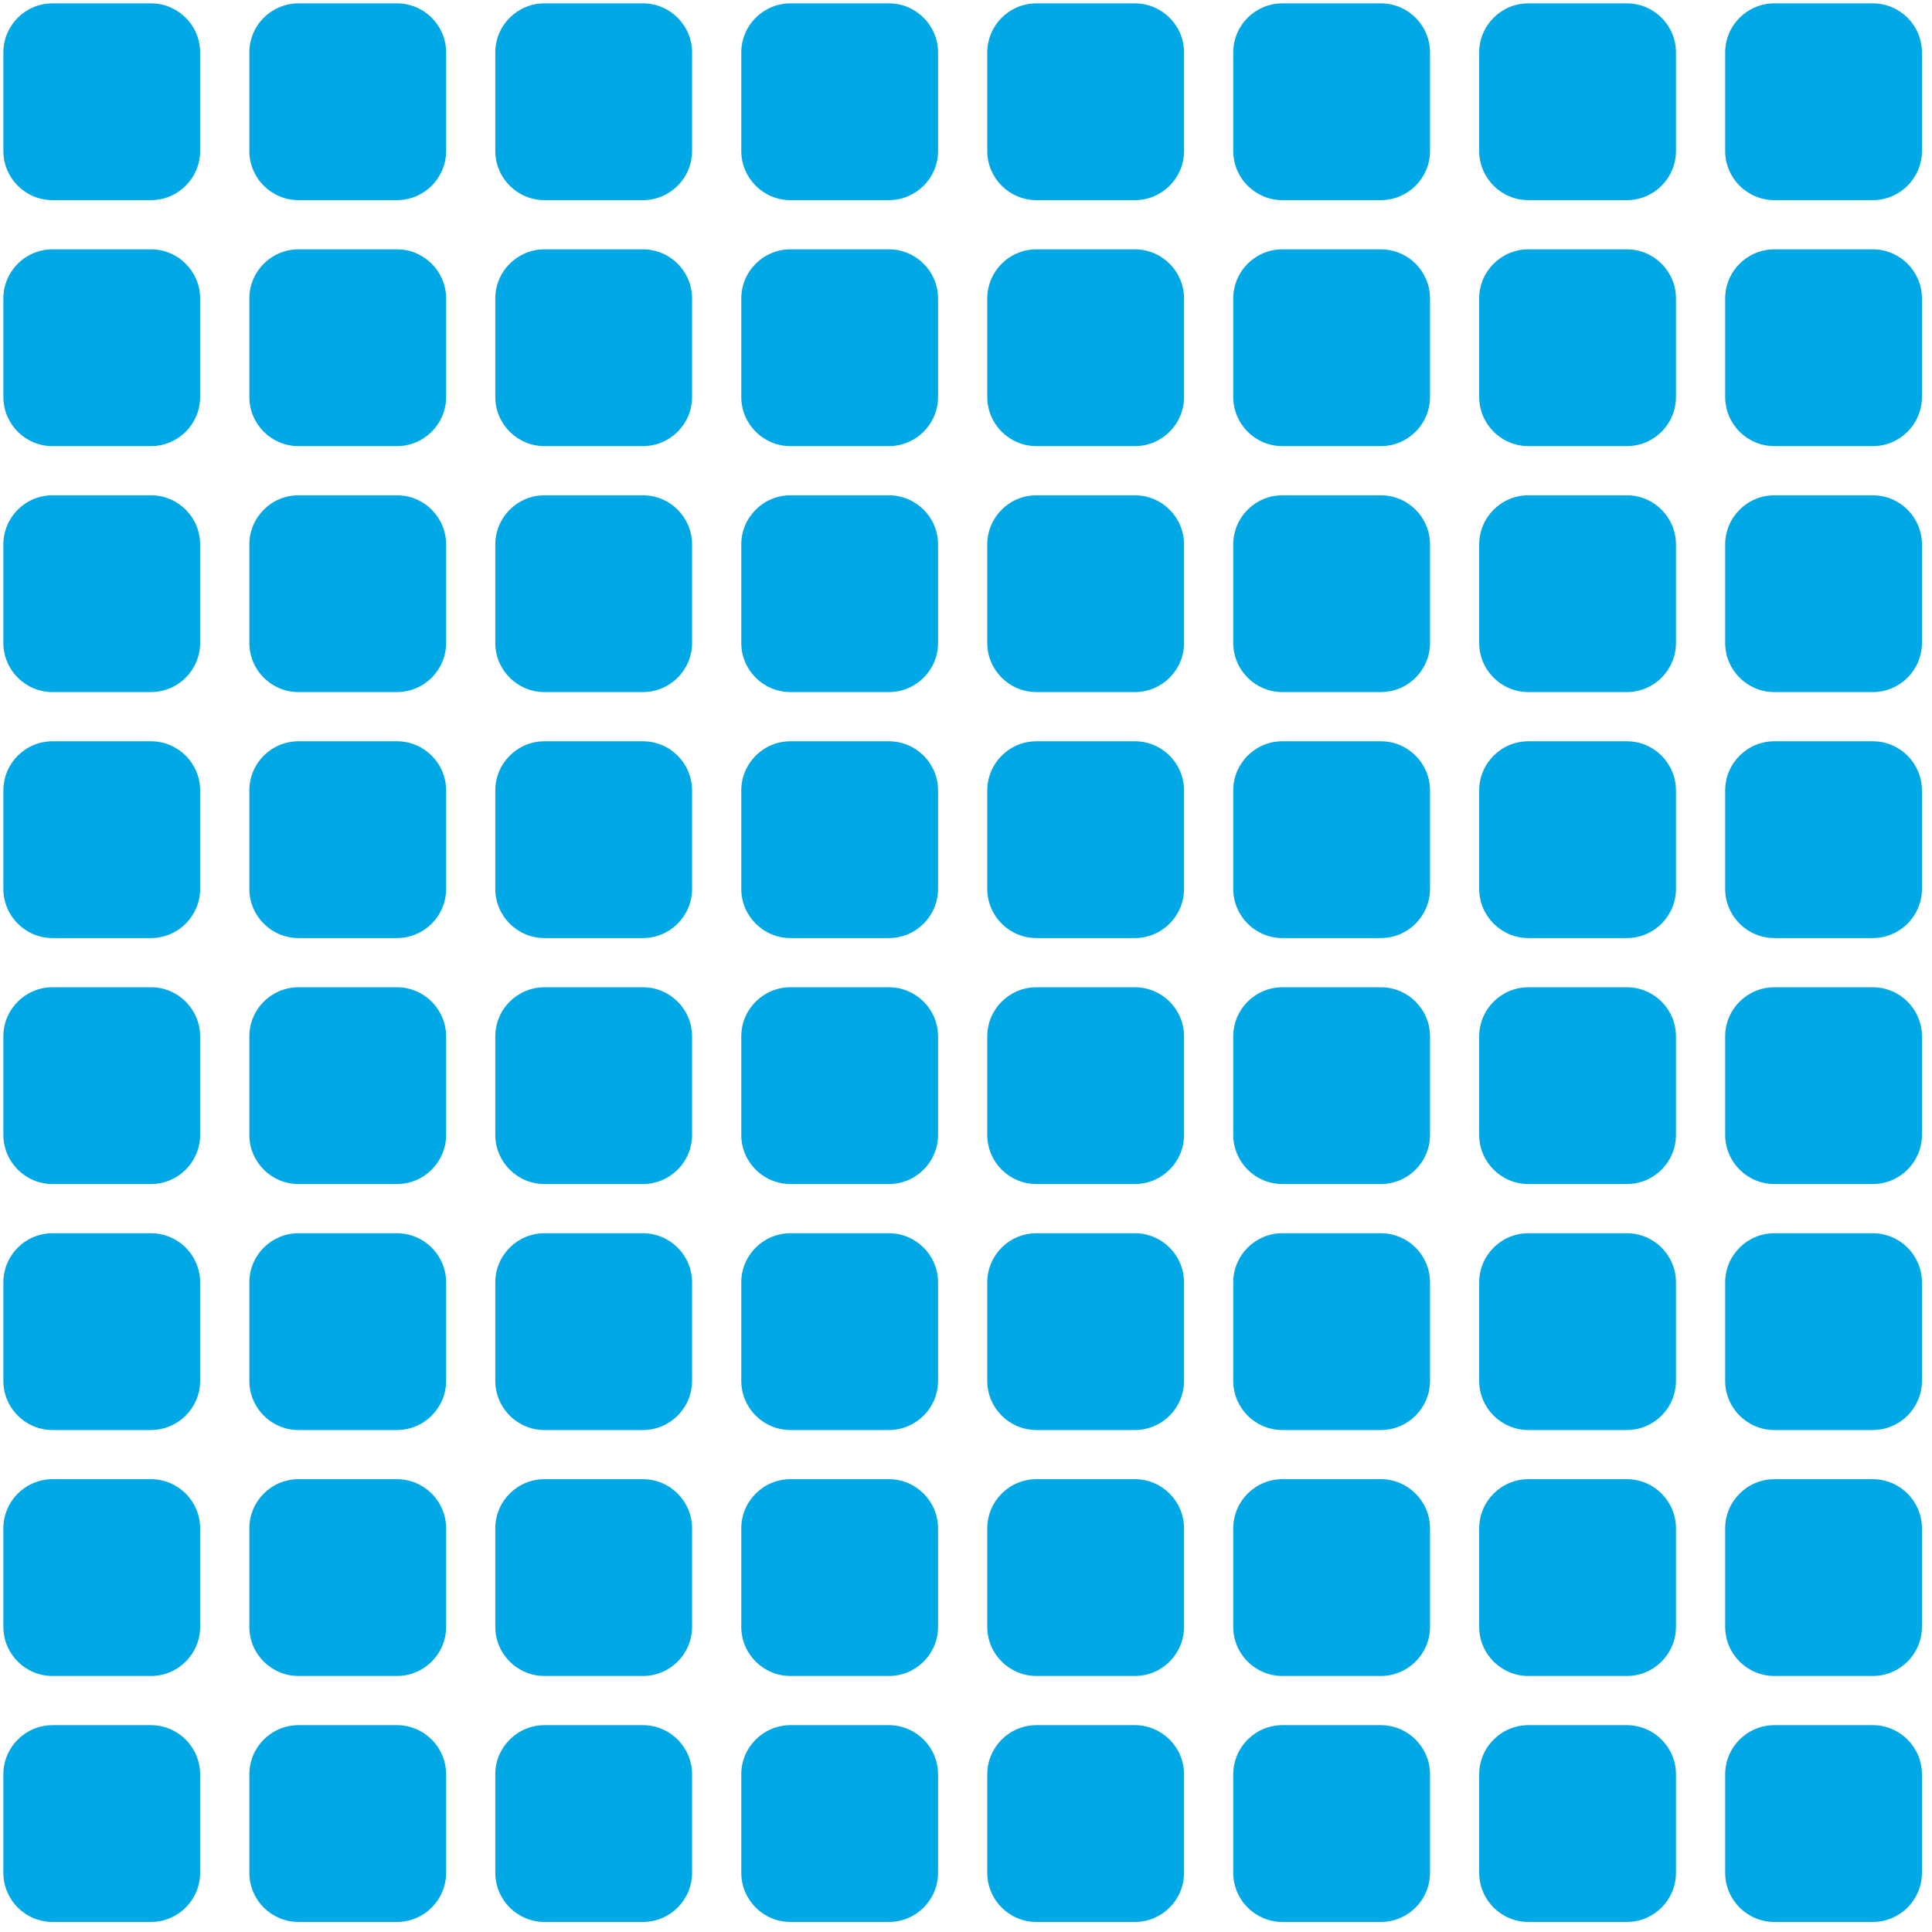 <?xml version="1.0" encoding="UTF-8" standalone="no"?>
<!DOCTYPE svg PUBLIC "-//W3C//DTD SVG 1.1//EN" "http://www.w3.org/Graphics/SVG/1.1/DTD/svg11.dtd">
<svg version="1.1" xmlns="http://www.w3.org/2000/svg" xmlns:xlink="http://www.w3.org/1999/xlink" preserveAspectRatio="xMidYMid meet" viewBox="13.688 13.688 576.812 576.812" width="572.81" height="572.81"><defs><path d="M58.75 14.69C66.86 14.69 73.44 21.26 73.44 29.38C73.44 38.19 73.44 49.94 73.44 58.75C73.44 66.86 66.86 73.44 58.75 73.44C49.94 73.44 38.19 73.44 29.38 73.44C21.26 73.44 14.69 66.86 14.69 58.75C14.69 49.94 14.69 38.19 14.69 29.38C14.69 21.26 21.26 14.69 29.38 14.69C38.19 14.69 49.94 14.69 58.75 14.69Z" id="azNUJzP9v"></path><path d="M132.19 14.69C140.3 14.69 146.88 21.26 146.88 29.38C146.88 38.19 146.88 49.94 146.88 58.75C146.88 66.86 140.3 73.44 132.19 73.44C123.38 73.44 111.63 73.44 102.81 73.44C94.7 73.44 88.13 66.86 88.13 58.75C88.13 49.94 88.13 38.19 88.13 29.38C88.13 21.26 94.7 14.69 102.81 14.69C111.63 14.69 123.38 14.69 132.19 14.69Z" id="iWfPgkPbV"></path><path d="M205.63 14.69C213.74 14.69 220.31 21.26 220.31 29.38C220.31 38.19 220.31 49.94 220.31 58.75C220.31 66.86 213.74 73.44 205.63 73.44C196.81 73.44 185.06 73.44 176.25 73.44C168.14 73.44 161.56 66.86 161.56 58.75C161.56 49.94 161.56 38.19 161.56 29.38C161.56 21.26 168.14 14.69 176.25 14.69C185.06 14.69 196.81 14.69 205.63 14.69Z" id="e1l1furpDV"></path><path d="M279.06 14.69C287.17 14.69 293.75 21.26 293.75 29.38C293.75 38.19 293.75 49.94 293.75 58.75C293.75 66.86 287.17 73.44 279.06 73.44C270.25 73.44 258.5 73.44 249.69 73.44C241.58 73.44 235 66.86 235 58.75C235 49.94 235 38.19 235 29.38C235 21.26 241.58 14.69 249.69 14.69C258.5 14.69 270.25 14.69 279.06 14.69Z" id="bmTsm1sRb"></path><path d="M58.75 88.13C66.86 88.13 73.44 94.7 73.44 102.81C73.44 111.63 73.44 123.38 73.44 132.19C73.44 140.3 66.86 146.88 58.75 146.88C49.94 146.88 38.19 146.88 29.38 146.88C21.26 146.88 14.69 140.3 14.69 132.19C14.69 123.38 14.69 111.63 14.69 102.81C14.69 94.7 21.26 88.13 29.38 88.13C38.19 88.13 49.94 88.13 58.75 88.13Z" id="dgFxKZI6O"></path><path d="M132.19 88.13C140.3 88.13 146.88 94.7 146.88 102.81C146.88 111.63 146.88 123.38 146.88 132.19C146.88 140.3 140.3 146.88 132.19 146.88C123.38 146.88 111.63 146.88 102.81 146.88C94.7 146.88 88.13 140.3 88.13 132.19C88.13 123.38 88.13 111.63 88.13 102.81C88.13 94.7 94.7 88.13 102.81 88.13C111.63 88.13 123.38 88.13 132.19 88.13Z" id="f1WiMkOYtA"></path><path d="M205.63 88.13C213.74 88.13 220.31 94.7 220.31 102.81C220.31 111.63 220.31 123.38 220.31 132.19C220.31 140.3 213.74 146.88 205.63 146.88C196.81 146.88 185.06 146.88 176.25 146.88C168.14 146.88 161.56 140.3 161.56 132.19C161.56 123.38 161.56 111.63 161.56 102.81C161.56 94.7 168.14 88.13 176.25 88.13C185.06 88.13 196.81 88.13 205.63 88.13Z" id="a4Sk88ByEB"></path><path d="M279.06 88.13C287.17 88.13 293.75 94.7 293.75 102.81C293.75 111.63 293.75 123.38 293.75 132.19C293.75 140.3 287.17 146.88 279.06 146.88C270.25 146.88 258.5 146.88 249.69 146.88C241.58 146.88 235 140.3 235 132.19C235 123.38 235 111.63 235 102.81C235 94.7 241.58 88.13 249.69 88.13C258.5 88.13 270.25 88.13 279.06 88.13Z" id="fnzHtAS1P"></path><path d="M58.75 161.56C66.86 161.56 73.44 168.14 73.44 176.25C73.44 185.06 73.44 196.81 73.44 205.63C73.44 213.74 66.86 220.31 58.75 220.31C49.94 220.31 38.19 220.31 29.38 220.31C21.26 220.31 14.69 213.74 14.69 205.63C14.69 196.81 14.69 185.06 14.69 176.25C14.69 168.14 21.26 161.56 29.38 161.56C38.19 161.56 49.94 161.56 58.75 161.56Z" id="g2hUMz8a"></path><path d="M132.19 161.56C140.3 161.56 146.88 168.14 146.88 176.25C146.88 185.06 146.88 196.81 146.88 205.63C146.88 213.74 140.3 220.31 132.19 220.31C123.38 220.31 111.63 220.31 102.81 220.31C94.7 220.31 88.13 213.74 88.13 205.63C88.13 196.81 88.13 185.06 88.13 176.25C88.13 168.14 94.7 161.56 102.81 161.56C111.63 161.56 123.38 161.56 132.19 161.56Z" id="ap0emTJUn"></path><path d="M205.63 161.56C213.74 161.56 220.31 168.14 220.31 176.25C220.31 185.06 220.31 196.81 220.31 205.63C220.31 213.74 213.74 220.31 205.63 220.31C196.81 220.31 185.06 220.31 176.25 220.31C168.14 220.31 161.56 213.74 161.56 205.63C161.56 196.81 161.56 185.06 161.56 176.25C161.56 168.14 168.14 161.56 176.25 161.56C185.06 161.56 196.81 161.56 205.63 161.56Z" id="d8WIPZjYG"></path><path d="M279.06 161.56C287.17 161.56 293.75 168.14 293.75 176.25C293.75 185.06 293.75 196.81 293.75 205.63C293.75 213.74 287.17 220.31 279.06 220.31C270.25 220.31 258.5 220.31 249.69 220.31C241.58 220.31 235 213.74 235 205.63C235 196.81 235 185.06 235 176.25C235 168.14 241.58 161.56 249.69 161.56C258.5 161.56 270.25 161.56 279.06 161.56Z" id="a5vsQtGE"></path><path d="M58.75 235C66.86 235 73.44 241.58 73.44 249.69C73.44 258.5 73.44 270.25 73.44 279.06C73.44 287.17 66.86 293.75 58.75 293.75C49.94 293.75 38.19 293.75 29.38 293.75C21.26 293.75 14.69 287.17 14.69 279.06C14.69 270.25 14.69 258.5 14.69 249.69C14.69 241.58 21.26 235 29.38 235C38.19 235 49.94 235 58.75 235Z" id="b5lh6FSuL"></path><path d="M132.19 235C140.3 235 146.88 241.58 146.88 249.69C146.88 258.5 146.88 270.25 146.88 279.06C146.88 287.17 140.3 293.75 132.19 293.75C123.38 293.75 111.63 293.75 102.81 293.75C94.7 293.75 88.13 287.17 88.13 279.06C88.13 270.25 88.13 258.5 88.13 249.69C88.13 241.58 94.7 235 102.81 235C111.63 235 123.38 235 132.19 235Z" id="b3yE0h1Wdo"></path><path d="M205.63 235C213.74 235 220.31 241.58 220.31 249.69C220.31 258.5 220.31 270.25 220.31 279.06C220.31 287.17 213.74 293.75 205.63 293.75C196.81 293.75 185.06 293.75 176.25 293.75C168.14 293.75 161.56 287.17 161.56 279.06C161.56 270.25 161.56 258.5 161.56 249.69C161.56 241.58 168.14 235 176.25 235C185.06 235 196.81 235 205.63 235Z" id="a3tLPfmfC2"></path><path d="M279.06 235C287.17 235 293.75 241.58 293.75 249.69C293.75 258.5 293.75 270.25 293.75 279.06C293.75 287.17 287.17 293.75 279.06 293.75C270.25 293.75 258.5 293.75 249.69 293.75C241.58 293.75 235 287.17 235 279.06C235 270.25 235 258.5 235 249.69C235 241.58 241.58 235 249.69 235C258.5 235 270.25 235 279.06 235Z" id="c6ch6SRAT"></path><path d="M352.5 14.69C360.61 14.69 367.19 21.26 367.19 29.38C367.19 38.19 367.19 49.94 367.19 58.75C367.19 66.86 360.61 73.44 352.5 73.44C343.69 73.44 331.94 73.44 323.13 73.44C315.01 73.44 308.44 66.86 308.44 58.75C308.44 49.94 308.44 38.19 308.44 29.38C308.44 21.26 315.01 14.69 323.13 14.69C331.94 14.69 343.69 14.69 352.5 14.69Z" id="b4UKUQqGjQ"></path><path d="M352.5 88.13C360.61 88.13 367.19 94.7 367.19 102.81C367.19 111.63 367.19 123.38 367.19 132.19C367.19 140.3 360.61 146.88 352.5 146.88C343.69 146.88 331.94 146.88 323.13 146.88C315.01 146.88 308.44 140.3 308.44 132.19C308.44 123.38 308.44 111.63 308.44 102.81C308.44 94.7 315.01 88.13 323.13 88.13C331.94 88.13 343.69 88.13 352.5 88.13Z" id="ac59xZXat"></path><path d="M352.5 161.56C360.61 161.56 367.19 168.14 367.19 176.25C367.19 185.06 367.19 196.81 367.19 205.63C367.19 213.74 360.61 220.31 352.5 220.31C343.69 220.31 331.94 220.31 323.13 220.31C315.01 220.31 308.44 213.74 308.44 205.63C308.44 196.81 308.44 185.06 308.44 176.25C308.44 168.14 315.01 161.56 323.13 161.56C331.94 161.56 343.69 161.56 352.5 161.56Z" id="e1ijFo1LcD"></path><path d="M352.5 235C360.61 235 367.19 241.58 367.19 249.69C367.19 258.5 367.19 270.25 367.19 279.06C367.19 287.17 360.61 293.75 352.5 293.75C343.69 293.75 331.94 293.75 323.13 293.75C315.01 293.75 308.44 287.17 308.44 279.06C308.44 270.25 308.44 258.5 308.44 249.69C308.44 241.58 315.01 235 323.13 235C331.94 235 343.69 235 352.5 235Z" id="a1rflYSrKo"></path><path d="M425.94 14.69C434.05 14.69 440.63 21.26 440.63 29.38C440.63 38.19 440.63 49.94 440.63 58.75C440.63 66.86 434.05 73.44 425.94 73.44C417.13 73.44 405.38 73.44 396.56 73.44C388.45 73.44 381.88 66.86 381.88 58.75C381.88 49.94 381.88 38.19 381.88 29.38C381.88 21.26 388.45 14.69 396.56 14.69C405.38 14.69 417.13 14.69 425.94 14.69Z" id="e7HEPYF7n"></path><path d="M425.94 88.13C434.05 88.13 440.63 94.7 440.63 102.81C440.63 111.63 440.63 123.38 440.63 132.19C440.63 140.3 434.05 146.88 425.94 146.88C417.13 146.88 405.38 146.88 396.56 146.88C388.45 146.88 381.88 140.3 381.88 132.19C381.88 123.38 381.88 111.63 381.88 102.81C381.88 94.7 388.45 88.13 396.56 88.13C405.38 88.13 417.13 88.13 425.94 88.13Z" id="oB5jLXdJ"></path><path d="M425.94 161.56C434.05 161.56 440.63 168.14 440.63 176.25C440.63 185.06 440.63 196.81 440.63 205.63C440.63 213.74 434.05 220.31 425.94 220.31C417.13 220.31 405.38 220.31 396.56 220.31C388.45 220.31 381.88 213.74 381.88 205.63C381.88 196.81 381.88 185.06 381.88 176.25C381.88 168.14 388.45 161.56 396.56 161.56C405.38 161.56 417.13 161.56 425.94 161.56Z" id="a2RL5UOy3g"></path><path d="M425.94 235C434.05 235 440.63 241.58 440.63 249.69C440.63 258.5 440.63 270.25 440.63 279.06C440.63 287.17 434.05 293.75 425.94 293.75C417.13 293.75 405.38 293.75 396.56 293.75C388.45 293.75 381.88 287.17 381.88 279.06C381.88 270.25 381.88 258.5 381.88 249.69C381.88 241.58 388.45 235 396.56 235C405.38 235 417.13 235 425.94 235Z" id="b1kKRF6S3O"></path><path d="M58.75 308.44C66.86 308.44 73.44 315.01 73.44 323.13C73.44 331.94 73.44 343.69 73.44 352.5C73.44 360.61 66.86 367.19 58.75 367.19C49.94 367.19 38.19 367.19 29.38 367.19C21.26 367.19 14.69 360.61 14.69 352.5C14.69 343.69 14.69 331.94 14.69 323.13C14.69 315.01 21.26 308.44 29.38 308.44C38.19 308.44 49.94 308.44 58.75 308.44Z" id="cb6eiDHNZ"></path><path d="M132.19 308.44C140.3 308.44 146.88 315.01 146.88 323.13C146.88 331.94 146.88 343.69 146.88 352.5C146.88 360.61 140.3 367.19 132.19 367.19C123.38 367.19 111.63 367.19 102.81 367.19C94.7 367.19 88.13 360.61 88.13 352.5C88.13 343.69 88.13 331.94 88.13 323.13C88.13 315.01 94.7 308.44 102.81 308.44C111.63 308.44 123.38 308.44 132.19 308.44Z" id="ai8lTD59N"></path><path d="M205.63 308.44C213.74 308.44 220.31 315.01 220.31 323.13C220.31 331.94 220.31 343.69 220.31 352.5C220.31 360.61 213.74 367.19 205.63 367.19C196.81 367.19 185.06 367.19 176.25 367.19C168.14 367.19 161.56 360.61 161.56 352.5C161.56 343.69 161.56 331.94 161.56 323.13C161.56 315.01 168.14 308.44 176.25 308.44C185.06 308.44 196.81 308.44 205.63 308.44Z" id="c76PmVQRQ"></path><path d="M279.06 308.44C287.17 308.44 293.75 315.01 293.75 323.13C293.75 331.94 293.75 343.69 293.75 352.5C293.75 360.61 287.17 367.19 279.06 367.19C270.25 367.19 258.5 367.19 249.69 367.19C241.58 367.19 235 360.61 235 352.5C235 343.69 235 331.94 235 323.13C235 315.01 241.58 308.44 249.69 308.44C258.5 308.44 270.25 308.44 279.06 308.44Z" id="beynoXYnJ"></path><path d="M58.75 381.88C66.86 381.88 73.44 388.45 73.44 396.56C73.44 405.38 73.44 417.13 73.44 425.94C73.44 434.05 66.86 440.63 58.75 440.63C49.94 440.63 38.19 440.63 29.38 440.63C21.26 440.63 14.69 434.05 14.69 425.94C14.69 417.13 14.69 405.38 14.69 396.56C14.69 388.45 21.26 381.88 29.38 381.88C38.19 381.88 49.94 381.88 58.75 381.88Z" id="a101yMSIB"></path><path d="M132.19 381.88C140.3 381.88 146.88 388.45 146.88 396.56C146.88 405.38 146.88 417.13 146.88 425.94C146.88 434.05 140.3 440.63 132.19 440.63C123.38 440.63 111.63 440.63 102.81 440.63C94.7 440.63 88.13 434.05 88.13 425.94C88.13 417.13 88.13 405.38 88.13 396.56C88.13 388.45 94.7 381.88 102.81 381.88C111.63 381.88 123.38 381.88 132.19 381.88Z" id="buFAgbdq2"></path><path d="M205.63 381.88C213.74 381.88 220.31 388.45 220.31 396.56C220.31 405.38 220.31 417.13 220.31 425.94C220.31 434.05 213.74 440.63 205.63 440.63C196.81 440.63 185.06 440.63 176.25 440.63C168.14 440.63 161.56 434.05 161.56 425.94C161.56 417.13 161.56 405.38 161.56 396.56C161.56 388.45 168.14 381.88 176.25 381.88C185.06 381.88 196.81 381.88 205.63 381.88Z" id="a6pk8B75Tm"></path><path d="M279.06 381.88C287.17 381.88 293.75 388.45 293.75 396.56C293.75 405.38 293.75 417.13 293.75 425.94C293.75 434.05 287.17 440.63 279.06 440.63C270.25 440.63 258.5 440.63 249.69 440.63C241.58 440.63 235 434.05 235 425.94C235 417.13 235 405.38 235 396.56C235 388.45 241.58 381.88 249.69 381.88C258.5 381.88 270.25 381.88 279.06 381.88Z" id="bOZ5jWulX"></path><path d="M352.5 308.44C360.61 308.44 367.19 315.01 367.19 323.13C367.19 331.94 367.19 343.69 367.19 352.5C367.19 360.61 360.61 367.19 352.5 367.19C343.69 367.19 331.94 367.19 323.13 367.19C315.01 367.19 308.44 360.61 308.44 352.5C308.44 343.69 308.44 331.94 308.44 323.13C308.44 315.01 315.01 308.44 323.13 308.44C331.94 308.44 343.69 308.44 352.5 308.44Z" id="itHjGY76n"></path><path d="M352.5 381.88C360.61 381.88 367.19 388.45 367.19 396.56C367.19 405.38 367.19 417.13 367.19 425.94C367.19 434.05 360.61 440.63 352.5 440.63C343.69 440.63 331.94 440.63 323.13 440.63C315.01 440.63 308.44 434.05 308.44 425.94C308.44 417.13 308.44 405.38 308.44 396.56C308.44 388.45 315.01 381.88 323.13 381.88C331.94 381.88 343.69 381.88 352.5 381.88Z" id="b3bmfTiA5"></path><path d="M425.94 308.44C434.05 308.44 440.63 315.01 440.63 323.13C440.63 331.94 440.63 343.69 440.63 352.5C440.63 360.61 434.05 367.19 425.94 367.19C417.13 367.19 405.38 367.19 396.56 367.19C388.45 367.19 381.88 360.61 381.88 352.5C381.88 343.69 381.88 331.94 381.88 323.13C381.88 315.01 388.45 308.44 396.56 308.44C405.38 308.44 417.13 308.44 425.94 308.44Z" id="a1NW759D7e"></path><path d="M425.94 381.88C434.05 381.88 440.63 388.45 440.63 396.56C440.63 405.38 440.63 417.13 440.63 425.94C440.63 434.05 434.05 440.63 425.94 440.63C417.13 440.63 405.38 440.63 396.56 440.63C388.45 440.63 381.88 434.05 381.88 425.94C381.88 417.13 381.88 405.38 381.88 396.56C381.88 388.45 388.45 381.88 396.56 381.88C405.38 381.88 417.13 381.88 425.94 381.88Z" id="r3xfzrsGD"></path><path d="M499.38 14.69C507.49 14.69 514.06 21.26 514.06 29.38C514.06 38.19 514.06 49.94 514.06 58.75C514.06 66.86 507.49 73.44 499.38 73.44C490.56 73.44 478.81 73.44 470 73.44C461.89 73.44 455.31 66.86 455.31 58.75C455.31 49.94 455.31 38.19 455.31 29.38C455.31 21.26 461.89 14.69 470 14.69C478.81 14.69 490.56 14.69 499.38 14.69Z" id="a2d6ZaP3p9"></path><path d="M499.38 88.13C507.49 88.13 514.06 94.7 514.06 102.81C514.06 111.63 514.06 123.38 514.06 132.19C514.06 140.3 507.49 146.88 499.38 146.88C490.56 146.88 478.81 146.88 470 146.88C461.89 146.88 455.31 140.3 455.31 132.19C455.31 123.38 455.31 111.63 455.31 102.81C455.31 94.7 461.89 88.13 470 88.13C478.81 88.13 490.56 88.13 499.38 88.13Z" id="b1h9ApVU29"></path><path d="M499.38 161.56C507.49 161.56 514.06 168.14 514.06 176.25C514.06 185.06 514.06 196.81 514.06 205.63C514.06 213.74 507.49 220.31 499.38 220.31C490.56 220.31 478.81 220.31 470 220.31C461.89 220.31 455.31 213.74 455.31 205.63C455.31 196.81 455.31 185.06 455.31 176.25C455.31 168.14 461.89 161.56 470 161.56C478.81 161.56 490.56 161.56 499.38 161.56Z" id="f5vbQ0p88"></path><path d="M499.38 235C507.49 235 514.06 241.58 514.06 249.69C514.06 258.5 514.06 270.25 514.06 279.06C514.06 287.17 507.49 293.75 499.38 293.75C490.56 293.75 478.81 293.75 470 293.75C461.89 293.75 455.31 287.17 455.31 279.06C455.31 270.25 455.31 258.5 455.31 249.69C455.31 241.58 461.89 235 470 235C478.81 235 490.56 235 499.38 235Z" id="a2t7sFAckt"></path><path d="M572.81 14.69C580.92 14.69 587.5 21.26 587.5 29.38C587.5 38.19 587.5 49.94 587.5 58.75C587.5 66.86 580.92 73.44 572.81 73.44C564 73.44 552.25 73.44 543.44 73.44C535.33 73.44 528.75 66.86 528.75 58.75C528.75 49.94 528.75 38.19 528.75 29.38C528.75 21.26 535.33 14.69 543.44 14.69C552.25 14.69 564 14.69 572.81 14.69Z" id="cn3qXVava"></path><path d="M572.81 88.13C580.92 88.13 587.5 94.7 587.5 102.81C587.5 111.63 587.5 123.38 587.5 132.19C587.5 140.3 580.92 146.88 572.81 146.88C564 146.88 552.25 146.88 543.44 146.88C535.33 146.88 528.75 140.3 528.75 132.19C528.75 123.38 528.75 111.63 528.75 102.81C528.75 94.7 535.33 88.13 543.44 88.13C552.25 88.13 564 88.13 572.81 88.13Z" id="e1uSpbqcCk"></path><path d="M572.81 161.56C580.92 161.56 587.5 168.14 587.5 176.25C587.5 185.06 587.5 196.81 587.5 205.63C587.5 213.74 580.92 220.31 572.81 220.31C564 220.31 552.25 220.31 543.44 220.31C535.33 220.31 528.75 213.74 528.75 205.63C528.75 196.81 528.75 185.06 528.75 176.25C528.75 168.14 535.33 161.56 543.44 161.56C552.25 161.56 564 161.56 572.81 161.56Z" id="g2kCfEGIST"></path><path d="M572.81 235C580.92 235 587.5 241.58 587.5 249.69C587.5 258.5 587.5 270.25 587.5 279.06C587.5 287.17 580.92 293.75 572.81 293.75C564 293.75 552.25 293.75 543.44 293.75C535.33 293.75 528.75 287.17 528.75 279.06C528.75 270.25 528.75 258.5 528.75 249.69C528.75 241.58 535.33 235 543.44 235C552.25 235 564 235 572.81 235Z" id="a1WXY2lHFG"></path><path d="M499.38 308.44C507.49 308.44 514.06 315.01 514.06 323.13C514.06 331.94 514.06 343.69 514.06 352.5C514.06 360.61 507.49 367.19 499.38 367.19C490.56 367.19 478.81 367.19 470 367.19C461.89 367.19 455.31 360.61 455.31 352.5C455.31 343.69 455.31 331.94 455.31 323.13C455.31 315.01 461.89 308.44 470 308.44C478.81 308.44 490.56 308.44 499.38 308.44Z" id="a6PlEE8kJl"></path><path d="M499.38 381.88C507.49 381.88 514.06 388.45 514.06 396.56C514.06 405.38 514.06 417.13 514.06 425.94C514.06 434.05 507.49 440.63 499.38 440.63C490.56 440.63 478.81 440.63 470 440.63C461.89 440.63 455.31 434.05 455.31 425.94C455.31 417.13 455.31 405.38 455.31 396.56C455.31 388.45 461.89 381.88 470 381.88C478.81 381.88 490.56 381.88 499.38 381.88Z" id="f2cXwda7gV"></path><path d="M572.81 308.44C580.92 308.44 587.5 315.01 587.5 323.13C587.5 331.94 587.5 343.69 587.5 352.5C587.5 360.61 580.92 367.19 572.81 367.19C564 367.19 552.25 367.19 543.44 367.19C535.33 367.19 528.75 360.61 528.75 352.5C528.75 343.69 528.75 331.94 528.75 323.13C528.75 315.01 535.33 308.44 543.44 308.44C552.25 308.44 564 308.44 572.81 308.44Z" id="f3wLY3U4uO"></path><path d="M572.81 381.88C580.92 381.88 587.5 388.45 587.5 396.56C587.5 405.38 587.5 417.13 587.5 425.94C587.5 434.05 580.92 440.63 572.81 440.63C564 440.63 552.25 440.63 543.44 440.63C535.33 440.63 528.75 434.05 528.75 425.94C528.75 417.13 528.75 405.38 528.75 396.56C528.75 388.45 535.33 381.88 543.44 381.88C552.25 381.88 564 381.88 572.81 381.88Z" id="ctJ9mwqEP"></path><path d="M58.75 455.31C66.86 455.31 73.44 461.89 73.44 470C73.44 478.81 73.44 490.56 73.44 499.38C73.44 507.49 66.86 514.06 58.75 514.06C49.94 514.06 38.19 514.06 29.38 514.06C21.26 514.06 14.69 507.49 14.69 499.38C14.69 490.56 14.69 478.81 14.69 470C14.69 461.89 21.26 455.31 29.38 455.31C38.19 455.31 49.94 455.31 58.75 455.31Z" id="bxPGs19kj"></path><path d="M132.19 455.31C140.3 455.31 146.88 461.89 146.88 470C146.88 478.81 146.88 490.56 146.88 499.38C146.88 507.49 140.3 514.06 132.19 514.06C123.38 514.06 111.63 514.06 102.81 514.06C94.7 514.06 88.13 507.49 88.13 499.38C88.13 490.56 88.13 478.81 88.13 470C88.13 461.89 94.7 455.31 102.81 455.31C111.63 455.31 123.38 455.31 132.19 455.31Z" id="bzH4QnHY"></path><path d="M205.63 455.31C213.74 455.31 220.31 461.89 220.31 470C220.31 478.81 220.31 490.56 220.31 499.38C220.31 507.49 213.74 514.06 205.63 514.06C196.81 514.06 185.06 514.06 176.25 514.06C168.14 514.06 161.56 507.49 161.56 499.38C161.56 490.56 161.56 478.81 161.56 470C161.56 461.89 168.14 455.31 176.25 455.31C185.06 455.31 196.81 455.31 205.63 455.31Z" id="a3fRV0JBNO"></path><path d="M279.06 455.31C287.17 455.31 293.75 461.89 293.75 470C293.75 478.81 293.75 490.56 293.75 499.38C293.75 507.49 287.17 514.06 279.06 514.06C270.25 514.06 258.5 514.06 249.69 514.06C241.58 514.06 235 507.49 235 499.38C235 490.56 235 478.81 235 470C235 461.89 241.58 455.31 249.69 455.31C258.5 455.31 270.25 455.31 279.06 455.31Z" id="e15LdeEre9"></path><path d="M58.75 528.75C66.86 528.75 73.44 535.33 73.44 543.44C73.44 552.25 73.44 564 73.44 572.81C73.44 580.92 66.86 587.5 58.75 587.5C49.94 587.5 38.19 587.5 29.38 587.5C21.26 587.5 14.69 580.92 14.69 572.81C14.69 564 14.69 552.25 14.69 543.44C14.69 535.33 21.26 528.75 29.38 528.75C38.19 528.75 49.94 528.75 58.75 528.75Z" id="a2NPi56I7"></path><path d="M132.19 528.75C140.3 528.75 146.88 535.33 146.88 543.44C146.88 552.25 146.88 564 146.88 572.81C146.88 580.92 140.3 587.5 132.19 587.5C123.38 587.5 111.63 587.5 102.81 587.5C94.7 587.5 88.13 580.92 88.13 572.81C88.13 564 88.13 552.25 88.13 543.44C88.13 535.33 94.7 528.75 102.81 528.75C111.63 528.75 123.38 528.75 132.19 528.75Z" id="f1Bs81thPv"></path><path d="M205.63 528.75C213.74 528.75 220.31 535.33 220.31 543.44C220.31 552.25 220.31 564 220.31 572.81C220.31 580.92 213.74 587.5 205.63 587.5C196.81 587.5 185.06 587.5 176.25 587.5C168.14 587.5 161.56 580.92 161.56 572.81C161.56 564 161.56 552.25 161.56 543.44C161.56 535.33 168.14 528.75 176.25 528.75C185.06 528.75 196.81 528.75 205.63 528.75Z" id="a2A2gTn1R"></path><path d="M279.06 528.75C287.17 528.75 293.75 535.33 293.75 543.44C293.75 552.25 293.75 564 293.75 572.81C293.75 580.92 287.17 587.5 279.06 587.5C270.25 587.5 258.5 587.5 249.69 587.5C241.58 587.5 235 580.92 235 572.81C235 564 235 552.25 235 543.44C235 535.33 241.58 528.75 249.69 528.75C258.5 528.75 270.25 528.75 279.06 528.75Z" id="a1oGmtmu5B"></path><path d="M352.5 455.31C360.61 455.31 367.19 461.89 367.19 470C367.19 478.81 367.19 490.56 367.19 499.38C367.19 507.49 360.61 514.06 352.5 514.06C343.69 514.06 331.94 514.06 323.13 514.06C315.01 514.06 308.44 507.49 308.44 499.38C308.44 490.56 308.44 478.81 308.44 470C308.44 461.89 315.01 455.31 323.13 455.31C331.94 455.31 343.69 455.31 352.5 455.31Z" id="d8PnydAKz"></path><path d="M352.5 528.75C360.61 528.75 367.19 535.33 367.19 543.44C367.19 552.25 367.19 564 367.19 572.81C367.19 580.92 360.61 587.5 352.5 587.5C343.69 587.5 331.94 587.5 323.13 587.5C315.01 587.5 308.44 580.92 308.44 572.81C308.44 564 308.44 552.25 308.44 543.44C308.44 535.33 315.01 528.75 323.13 528.75C331.94 528.75 343.69 528.75 352.5 528.75Z" id="e5ajtb9OFo"></path><path d="M425.94 455.31C434.05 455.31 440.63 461.89 440.63 470C440.63 478.81 440.63 490.56 440.63 499.38C440.63 507.49 434.05 514.06 425.94 514.06C417.13 514.06 405.38 514.06 396.56 514.06C388.45 514.06 381.88 507.49 381.88 499.38C381.88 490.56 381.88 478.81 381.88 470C381.88 461.89 388.45 455.31 396.56 455.31C405.38 455.31 417.13 455.31 425.94 455.31Z" id="d34B50ZSci"></path><path d="M425.94 528.75C434.05 528.75 440.63 535.33 440.63 543.44C440.63 552.25 440.63 564 440.63 572.81C440.63 580.92 434.05 587.5 425.94 587.5C417.13 587.5 405.38 587.5 396.56 587.5C388.45 587.5 381.88 580.92 381.88 572.81C381.88 564 381.88 552.25 381.88 543.44C381.88 535.33 388.45 528.75 396.56 528.75C405.38 528.75 417.13 528.75 425.94 528.75Z" id="a47cy6xpO5"></path><path d="M499.38 455.31C507.49 455.31 514.06 461.89 514.06 470C514.06 478.81 514.06 490.56 514.06 499.38C514.06 507.49 507.49 514.06 499.38 514.06C490.56 514.06 478.81 514.06 470 514.06C461.89 514.06 455.31 507.49 455.31 499.38C455.31 490.56 455.31 478.81 455.31 470C455.31 461.89 461.89 455.31 470 455.31C478.81 455.31 490.56 455.31 499.38 455.31Z" id="eZjSmagNu"></path><path d="M499.38 528.75C507.49 528.75 514.06 535.33 514.06 543.44C514.06 552.25 514.06 564 514.06 572.81C514.06 580.92 507.49 587.5 499.38 587.5C490.56 587.5 478.81 587.5 470 587.5C461.89 587.5 455.31 580.92 455.31 572.81C455.31 564 455.31 552.25 455.31 543.44C455.31 535.33 461.89 528.75 470 528.75C478.81 528.75 490.56 528.75 499.38 528.75Z" id="c1aeePbeQu"></path><path d="M572.81 455.31C580.92 455.31 587.5 461.89 587.5 470C587.5 478.81 587.5 490.56 587.5 499.38C587.5 507.49 580.92 514.06 572.81 514.06C564 514.06 552.25 514.06 543.44 514.06C535.33 514.06 528.75 507.49 528.75 499.38C528.75 490.56 528.75 478.81 528.75 470C528.75 461.89 535.33 455.31 543.44 455.31C552.25 455.31 564 455.31 572.81 455.31Z" id="c2wK8brCTM"></path><path d="M572.81 528.75C580.92 528.75 587.5 535.33 587.5 543.44C587.5 552.25 587.5 564 587.5 572.81C587.5 580.92 580.92 587.5 572.81 587.5C564 587.5 552.25 587.5 543.44 587.5C535.33 587.5 528.75 580.92 528.75 572.81C528.75 564 528.75 552.25 528.75 543.44C528.75 535.33 535.33 528.75 543.44 528.75C552.25 528.75 564 528.75 572.81 528.75Z" id="b1ZGvIXP2"></path></defs><g><g><use xlink:href="#azNUJzP9v" opacity="1" fill="#01a8e6" fill-opacity="1"></use></g><g><use xlink:href="#iWfPgkPbV" opacity="1" fill="#01a8e6" fill-opacity="1"></use></g><g><use xlink:href="#e1l1furpDV" opacity="1" fill="#01a8e6" fill-opacity="1"></use></g><g><use xlink:href="#bmTsm1sRb" opacity="1" fill="#01a8e6" fill-opacity="1"></use></g><g><use xlink:href="#dgFxKZI6O" opacity="1" fill="#01a8e6" fill-opacity="1"></use></g><g><use xlink:href="#f1WiMkOYtA" opacity="1" fill="#01a8e6" fill-opacity="1"></use></g><g><use xlink:href="#a4Sk88ByEB" opacity="1" fill="#01a8e6" fill-opacity="1"></use></g><g><use xlink:href="#fnzHtAS1P" opacity="1" fill="#01a8e6" fill-opacity="1"></use></g><g><use xlink:href="#g2hUMz8a" opacity="1" fill="#01a8e6" fill-opacity="1"></use></g><g><use xlink:href="#ap0emTJUn" opacity="1" fill="#01a8e6" fill-opacity="1"></use></g><g><use xlink:href="#d8WIPZjYG" opacity="1" fill="#01a8e6" fill-opacity="1"></use></g><g><use xlink:href="#a5vsQtGE" opacity="1" fill="#01a8e6" fill-opacity="1"></use></g><g><use xlink:href="#b5lh6FSuL" opacity="1" fill="#01a8e6" fill-opacity="1"></use></g><g><use xlink:href="#b3yE0h1Wdo" opacity="1" fill="#01a8e6" fill-opacity="1"></use></g><g><use xlink:href="#a3tLPfmfC2" opacity="1" fill="#01a8e6" fill-opacity="1"></use></g><g><use xlink:href="#c6ch6SRAT" opacity="1" fill="#01a8e6" fill-opacity="1"></use></g><g><use xlink:href="#b4UKUQqGjQ" opacity="1" fill="#01a8e6" fill-opacity="1"></use></g><g><use xlink:href="#ac59xZXat" opacity="1" fill="#01a8e6" fill-opacity="1"></use></g><g><use xlink:href="#e1ijFo1LcD" opacity="1" fill="#01a8e6" fill-opacity="1"></use></g><g><use xlink:href="#a1rflYSrKo" opacity="1" fill="#01a8e6" fill-opacity="1"></use></g><g><use xlink:href="#e7HEPYF7n" opacity="1" fill="#01a8e6" fill-opacity="1"></use></g><g><use xlink:href="#oB5jLXdJ" opacity="1" fill="#01a8e6" fill-opacity="1"></use></g><g><use xlink:href="#a2RL5UOy3g" opacity="1" fill="#01a8e6" fill-opacity="1"></use></g><g><use xlink:href="#b1kKRF6S3O" opacity="1" fill="#01a8e6" fill-opacity="1"></use></g><g><use xlink:href="#cb6eiDHNZ" opacity="1" fill="#01a8e6" fill-opacity="1"></use></g><g><use xlink:href="#ai8lTD59N" opacity="1" fill="#01a8e6" fill-opacity="1"></use></g><g><use xlink:href="#c76PmVQRQ" opacity="1" fill="#01a8e6" fill-opacity="1"></use></g><g><use xlink:href="#beynoXYnJ" opacity="1" fill="#01a8e6" fill-opacity="1"></use></g><g><use xlink:href="#a101yMSIB" opacity="1" fill="#01a8e6" fill-opacity="1"></use></g><g><use xlink:href="#buFAgbdq2" opacity="1" fill="#01a8e6" fill-opacity="1"></use></g><g><use xlink:href="#a6pk8B75Tm" opacity="1" fill="#01a8e6" fill-opacity="1"></use></g><g><use xlink:href="#bOZ5jWulX" opacity="1" fill="#01a8e6" fill-opacity="1"></use></g><g><use xlink:href="#itHjGY76n" opacity="1" fill="#01a8e6" fill-opacity="1"></use></g><g><use xlink:href="#b3bmfTiA5" opacity="1" fill="#01a8e6" fill-opacity="1"></use></g><g><use xlink:href="#a1NW759D7e" opacity="1" fill="#01a8e6" fill-opacity="1"></use></g><g><use xlink:href="#r3xfzrsGD" opacity="1" fill="#01a8e6" fill-opacity="1"></use></g><g><use xlink:href="#a2d6ZaP3p9" opacity="1" fill="#01a8e6" fill-opacity="1"></use></g><g><use xlink:href="#b1h9ApVU29" opacity="1" fill="#01a8e6" fill-opacity="1"></use></g><g><use xlink:href="#f5vbQ0p88" opacity="1" fill="#01a8e6" fill-opacity="1"></use></g><g><use xlink:href="#a2t7sFAckt" opacity="1" fill="#01a8e6" fill-opacity="1"></use></g><g><use xlink:href="#cn3qXVava" opacity="1" fill="#01a8e6" fill-opacity="1"></use></g><g><use xlink:href="#e1uSpbqcCk" opacity="1" fill="#01a8e6" fill-opacity="1"></use></g><g><use xlink:href="#g2kCfEGIST" opacity="1" fill="#01a8e6" fill-opacity="1"></use></g><g><use xlink:href="#a1WXY2lHFG" opacity="1" fill="#01a8e6" fill-opacity="1"></use></g><g><use xlink:href="#a6PlEE8kJl" opacity="1" fill="#01a8e6" fill-opacity="1"></use></g><g><use xlink:href="#f2cXwda7gV" opacity="1" fill="#01a8e6" fill-opacity="1"></use></g><g><use xlink:href="#f3wLY3U4uO" opacity="1" fill="#01a8e6" fill-opacity="1"></use></g><g><use xlink:href="#ctJ9mwqEP" opacity="1" fill="#01a8e6" fill-opacity="1"></use></g><g><use xlink:href="#bxPGs19kj" opacity="1" fill="#01a8e6" fill-opacity="1"></use></g><g><use xlink:href="#bzH4QnHY" opacity="1" fill="#01a8e6" fill-opacity="1"></use></g><g><use xlink:href="#a3fRV0JBNO" opacity="1" fill="#01a8e6" fill-opacity="1"></use></g><g><use xlink:href="#e15LdeEre9" opacity="1" fill="#01a8e6" fill-opacity="1"></use></g><g><use xlink:href="#a2NPi56I7" opacity="1" fill="#01a8e6" fill-opacity="1"></use></g><g><use xlink:href="#f1Bs81thPv" opacity="1" fill="#01a8e6" fill-opacity="1"></use></g><g><use xlink:href="#a2A2gTn1R" opacity="1" fill="#01a8e6" fill-opacity="1"></use></g><g><use xlink:href="#a1oGmtmu5B" opacity="1" fill="#01a8e6" fill-opacity="1"></use></g><g><use xlink:href="#d8PnydAKz" opacity="1" fill="#01a8e6" fill-opacity="1"></use></g><g><use xlink:href="#e5ajtb9OFo" opacity="1" fill="#01a8e6" fill-opacity="1"></use></g><g><use xlink:href="#d34B50ZSci" opacity="1" fill="#01a8e6" fill-opacity="1"></use></g><g><use xlink:href="#a47cy6xpO5" opacity="1" fill="#01a8e6" fill-opacity="1"></use></g><g><use xlink:href="#eZjSmagNu" opacity="1" fill="#01a8e6" fill-opacity="1"></use></g><g><use xlink:href="#c1aeePbeQu" opacity="1" fill="#01a8e6" fill-opacity="1"></use></g><g><use xlink:href="#c2wK8brCTM" opacity="1" fill="#01a8e6" fill-opacity="1"></use></g><g><use xlink:href="#b1ZGvIXP2" opacity="1" fill="#01a8e6" fill-opacity="1"></use></g></g></svg>